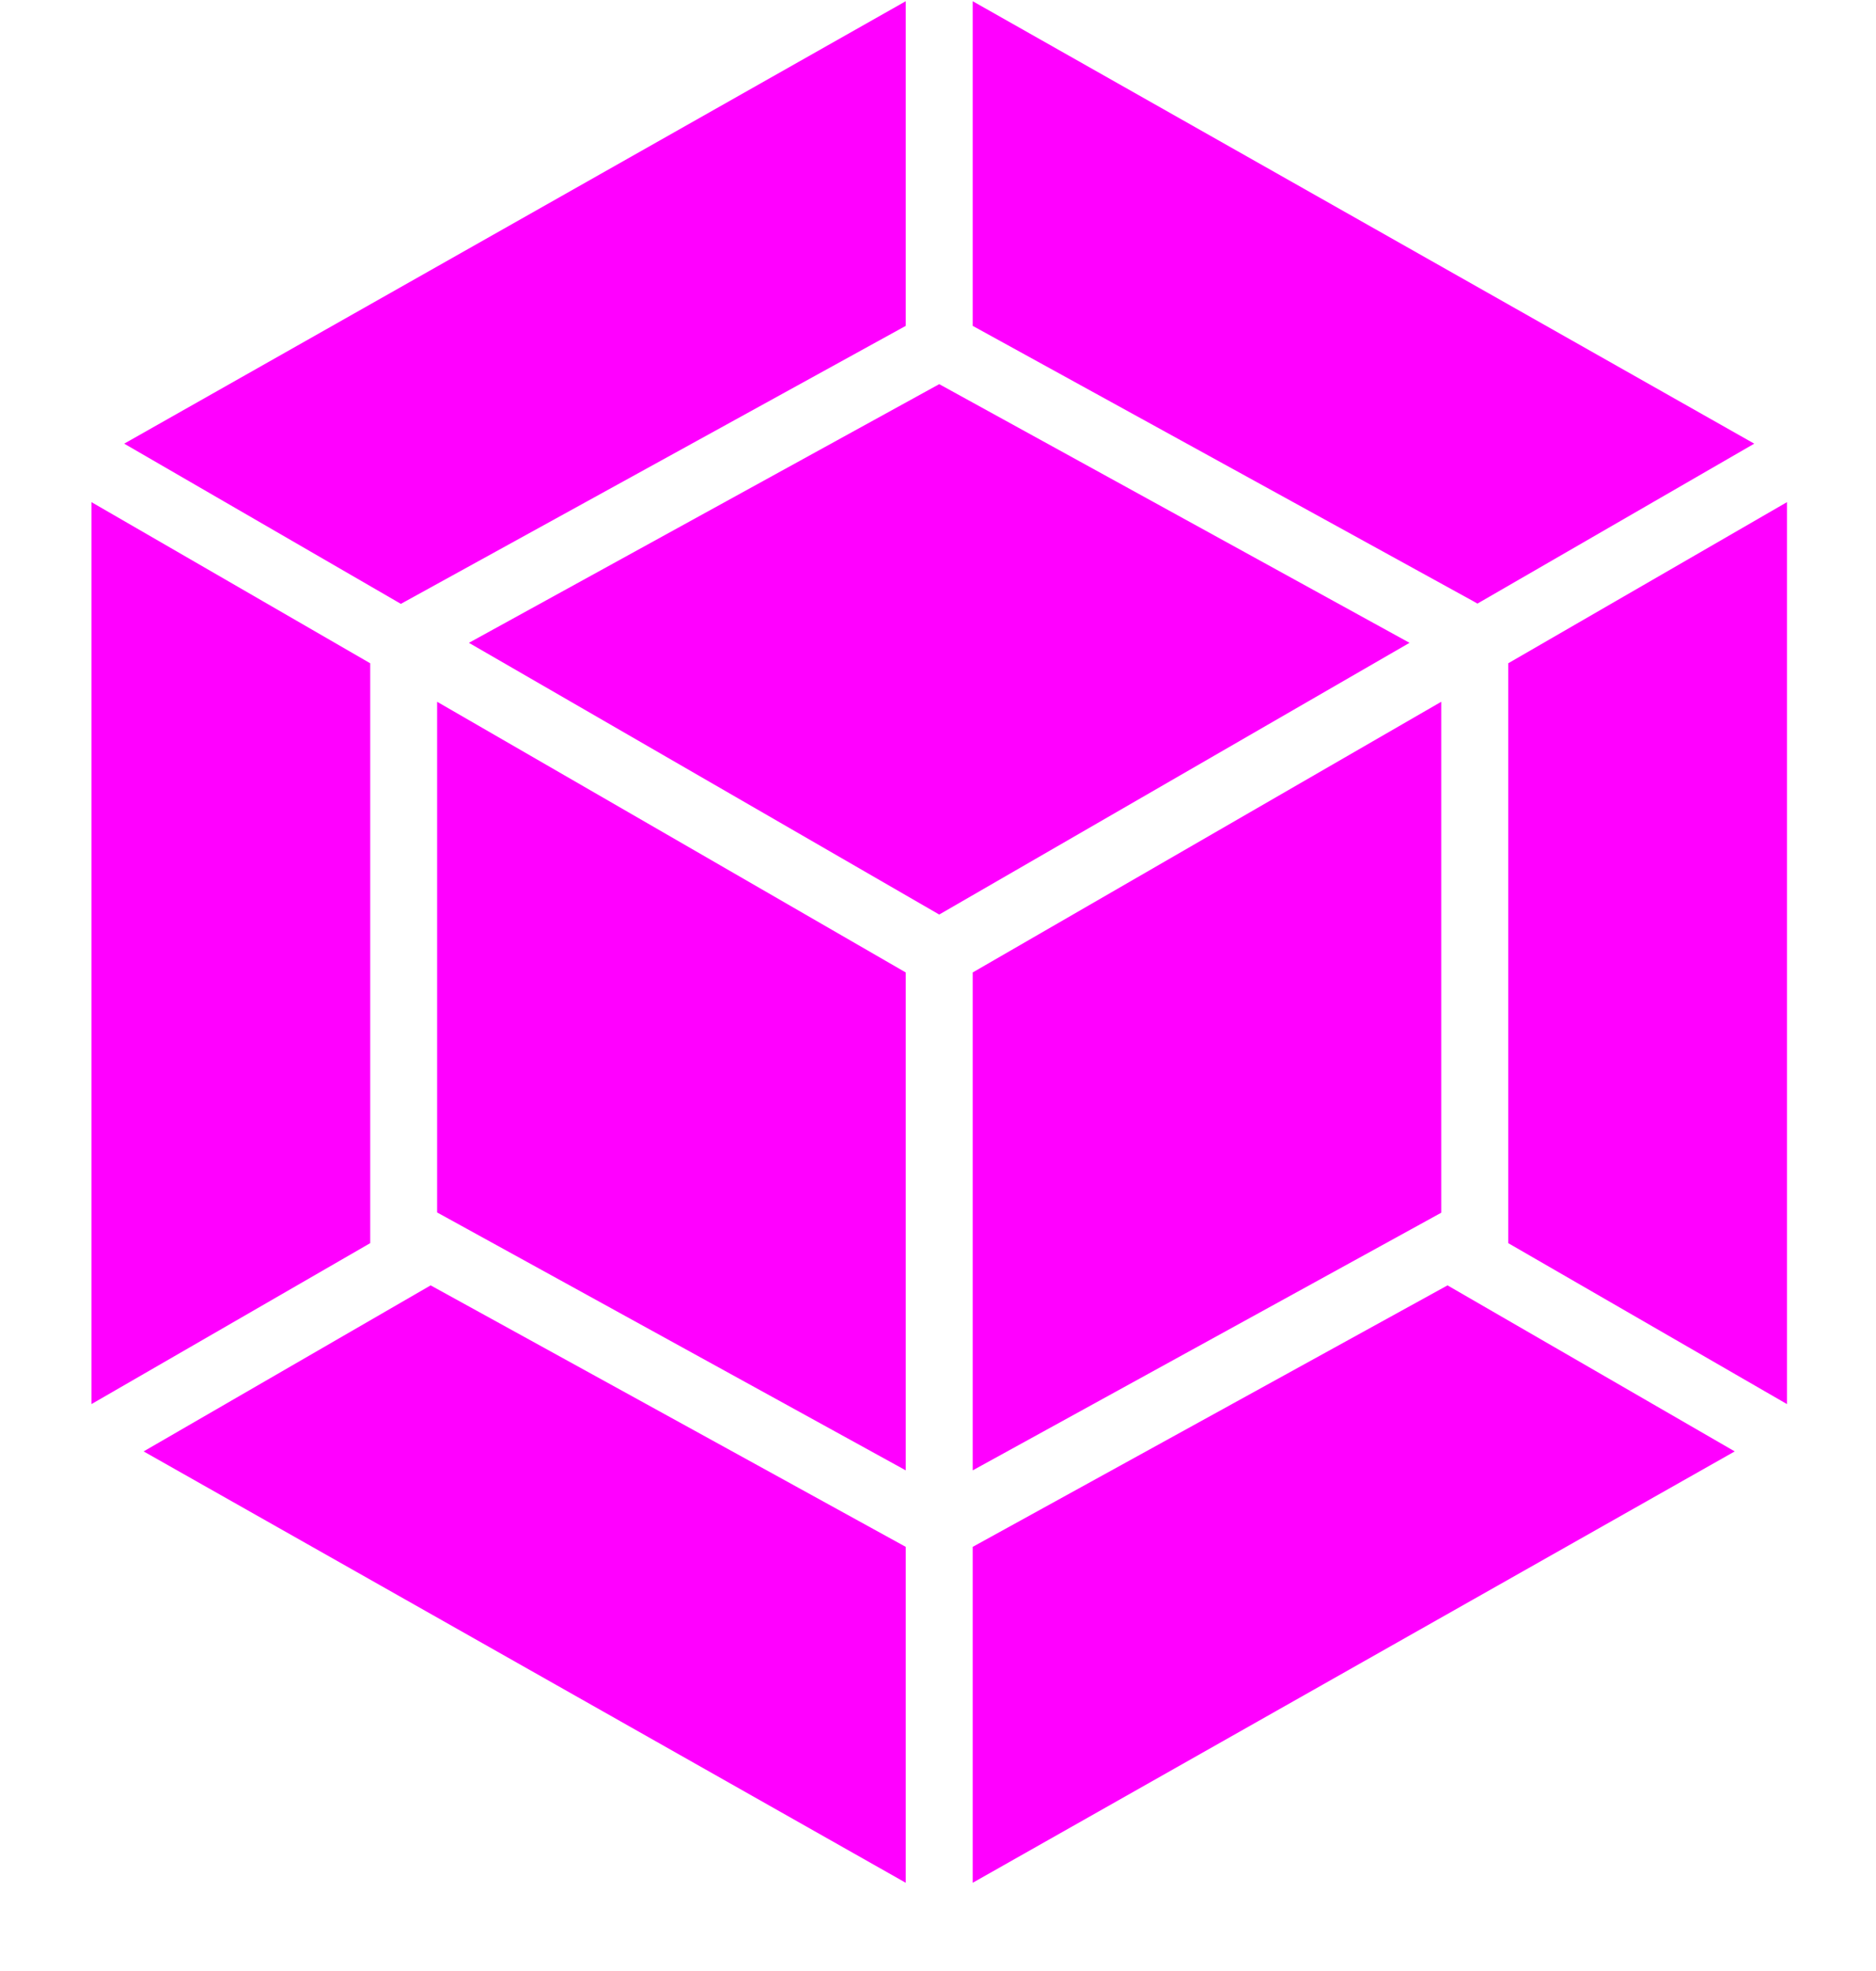 <svg width="20" height="21" viewBox="0 0 20 21" fill="none" xmlns="http://www.w3.org/2000/svg">
<path fill-rule="evenodd" clip-rule="evenodd" d="M1.324 4.727L9.656 0.013V3.472L4.317 6.41L4.274 6.434L1.324 4.727ZM0.975 5.35V14.96L3.947 13.245V7.067L0.975 5.35ZM19.051 5.35V14.96L16.079 13.245V7.067L19.051 5.35ZM10.37 20.06L18.494 15.464L15.432 13.695L10.37 16.481V20.06ZM1.531 15.464L9.656 20.06V16.481L4.591 13.695L1.531 15.464ZM10.37 0.013L18.702 4.727L15.751 6.431L15.709 6.407L10.37 3.472V0.013Z" fill="#FF00FF"/>
<path fill-rule="evenodd" clip-rule="evenodd" d="M10.013 4.093L4.999 6.849L10.013 9.744L15.027 6.849L10.013 4.093ZM9.656 15.666L4.66 12.918V7.477L9.656 10.361V15.666ZM10.37 15.666L15.365 12.921V7.477L10.37 10.361V15.666Z" fill="#FF00FF"/>
</svg>
